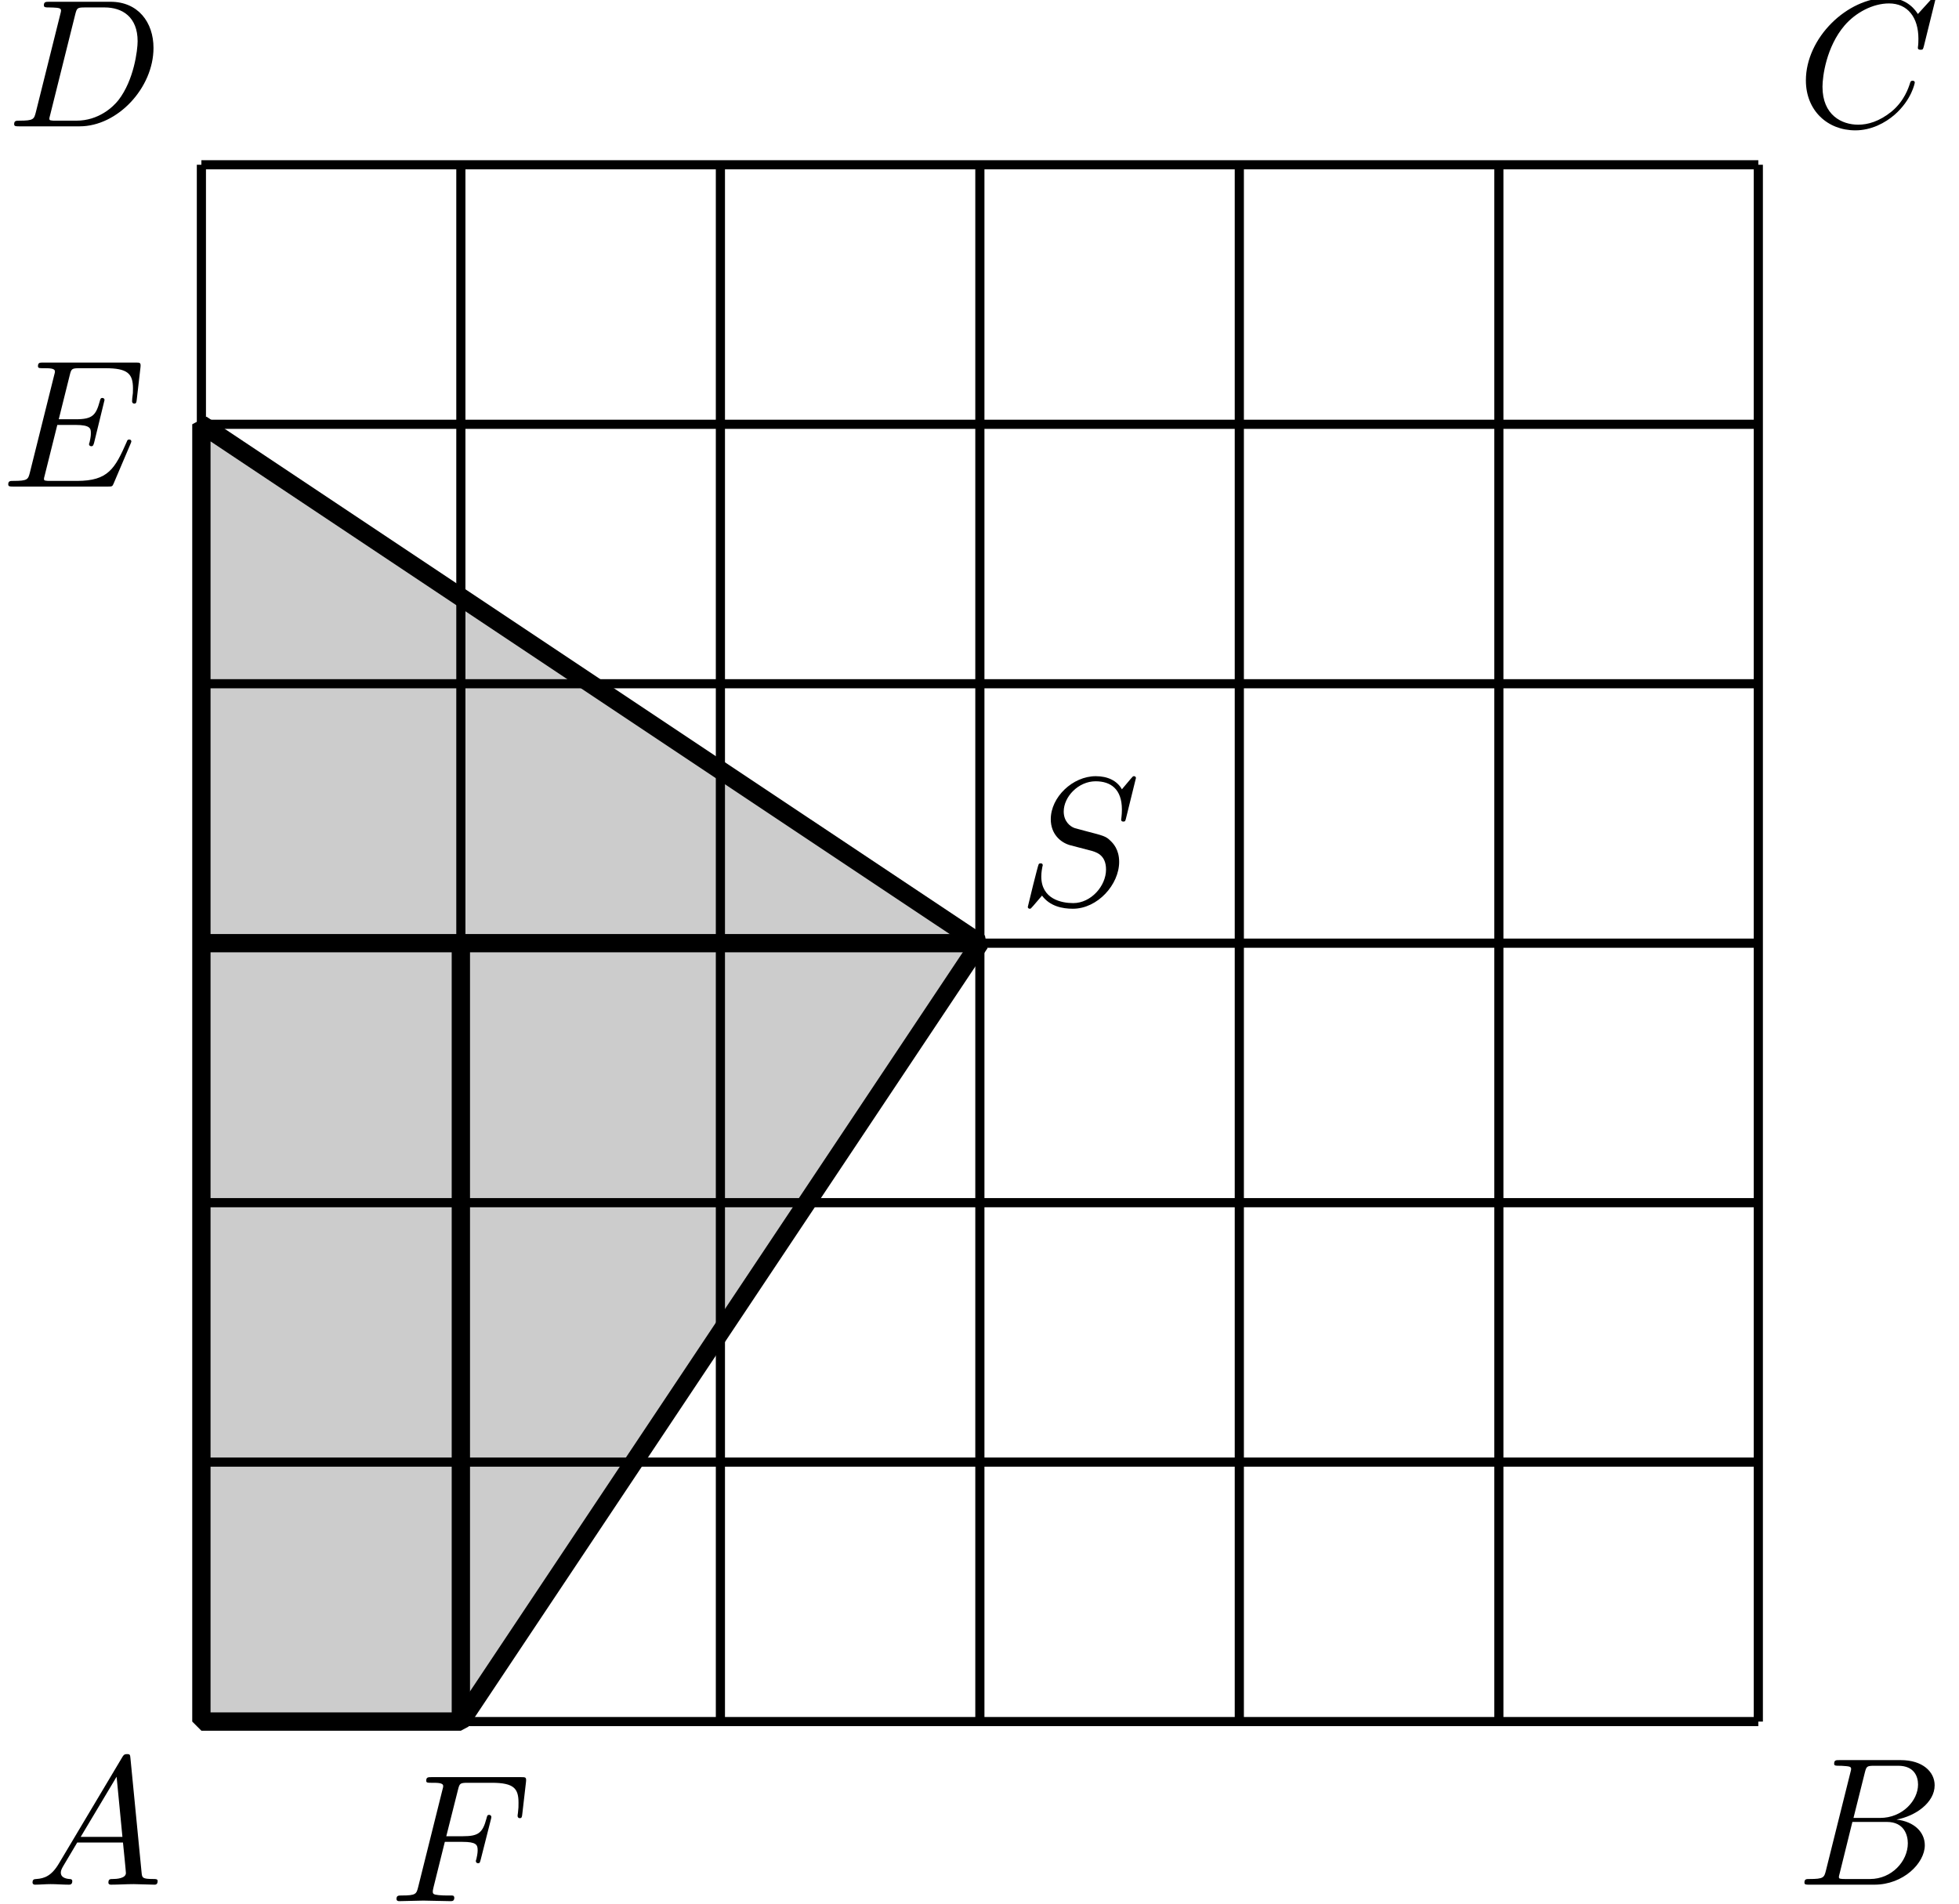 <?xml version='1.0' encoding='UTF-8'?>
<!-- This file was generated by dvisvgm 3.1.1 -->
<svg version='1.1' xmlns='http://www.w3.org/2000/svg' xmlns:xlink='http://www.w3.org/1999/xlink' width='107pt' height='104pt' viewBox='0 -104 107 104'>
<g id='page1'>
<g transform='matrix(1 0 0 -1 0 0)'>
<path d='M11 9.961H25.172L53.52 52.48L11 80.824Z' fill='#ccc'/>
<path d='M11 9.961V95' stroke='#000' fill='none' stroke-width='.5' stroke-miterlimit='10' stroke-linejoin='bevel'/>
<path d='M25.172 9.961V95' stroke='#000' fill='none' stroke-width='.5' stroke-miterlimit='10' stroke-linejoin='bevel'/>
<path d='M39.348 9.961V95' stroke='#000' fill='none' stroke-width='.5' stroke-miterlimit='10' stroke-linejoin='bevel'/>
<path d='M53.52 9.961V95' stroke='#000' fill='none' stroke-width='.5' stroke-miterlimit='10' stroke-linejoin='bevel'/>
<path d='M67.691 9.961V95' stroke='#000' fill='none' stroke-width='.5' stroke-miterlimit='10' stroke-linejoin='bevel'/>
<path d='M81.867 9.961V95' stroke='#000' fill='none' stroke-width='.5' stroke-miterlimit='10' stroke-linejoin='bevel'/>
<path d='M96.039 9.961V95' stroke='#000' fill='none' stroke-width='.5' stroke-miterlimit='10' stroke-linejoin='bevel'/>
<path d='M11 9.961H96.039' stroke='#000' fill='none' stroke-width='.5' stroke-miterlimit='10' stroke-linejoin='bevel'/>
<path d='M11 24.133H96.039' stroke='#000' fill='none' stroke-width='.5' stroke-miterlimit='10' stroke-linejoin='bevel'/>
<path d='M11 38.305H96.039' stroke='#000' fill='none' stroke-width='.5' stroke-miterlimit='10' stroke-linejoin='bevel'/>
<path d='M11 52.48H96.039' stroke='#000' fill='none' stroke-width='.5' stroke-miterlimit='10' stroke-linejoin='bevel'/>
<path d='M11 66.652H96.039' stroke='#000' fill='none' stroke-width='.5' stroke-miterlimit='10' stroke-linejoin='bevel'/>
<path d='M11 80.824H96.039' stroke='#000' fill='none' stroke-width='.5' stroke-miterlimit='10' stroke-linejoin='bevel'/>
<path d='M11 95H96.039' stroke='#000' fill='none' stroke-width='.5' stroke-miterlimit='10' stroke-linejoin='bevel'/>
<path d='M11 9.961H25.172L53.52 52.48L11 80.824Z' stroke='#000' fill='none' stroke-miterlimit='10' stroke-linejoin='bevel'/>
<path d='M11 52.48H53.52' stroke='#000' fill='none' stroke-miterlimit='10' stroke-linejoin='bevel'/>
<path d='M25.172 9.961V52.48' stroke='#000' fill='none' stroke-miterlimit='10' stroke-linejoin='bevel'/>
<path d='M3.211 2.198C2.813 1.53 2.424 1.391 1.986 1.361C1.867 1.351 1.777 1.351 1.777 1.162C1.777 1.102 1.827 1.052 1.906 1.052C2.175 1.052 2.484 1.082 2.763 1.082C3.092 1.082 3.44 1.052 3.759 1.052C3.819 1.052 3.948 1.052 3.948 1.242C3.948 1.351 3.859 1.361 3.789 1.361C3.56 1.381 3.321 1.461 3.321 1.71C3.321 1.829 3.381 1.939 3.46 2.078L4.217 3.353H6.717C6.737 3.144 6.877 1.789 6.877 1.69C6.877 1.391 6.359 1.361 6.16 1.361C6.02 1.361 5.921 1.361 5.921 1.162C5.921 1.052 6.04 1.052 6.06 1.052C6.468 1.052 6.897 1.082 7.305 1.082C7.554 1.082 8.182 1.052 8.431 1.052C8.491 1.052 8.61 1.052 8.61 1.252C8.61 1.361 8.511 1.361 8.381 1.361C7.763 1.361 7.763 1.431 7.733 1.72L7.126 7.945C7.106 8.145 7.106 8.184 6.937 8.184C6.777 8.184 6.737 8.115 6.678 8.015L3.211 2.198ZM4.407 3.662L6.369 6.949L6.687 3.662H4.407Z'/>
<path d='M99.733 1.829C99.633 1.441 99.614 1.361 98.826 1.361C98.657 1.361 98.558 1.361 98.558 1.162C98.558 1.052 98.647 1.052 98.826 1.052H102.383C103.957 1.052 105.132 2.228 105.132 3.204C105.132 3.921 104.554 4.499 103.588 4.608C104.624 4.798 105.67 5.535 105.67 6.481C105.67 7.218 105.012 7.856 103.817 7.856H100.47C100.281 7.856 100.181 7.856 100.181 7.657C100.181 7.547 100.271 7.547 100.46 7.547C100.48 7.547 100.669 7.547 100.839 7.527C101.018 7.507 101.108 7.497 101.108 7.368C101.108 7.328 101.098 7.298 101.068 7.178L99.733 1.829ZM101.237 4.698L101.855 7.168C101.944 7.517 101.964 7.547 102.393 7.547H103.678C104.554 7.547 104.763 6.959 104.763 6.521C104.763 5.644 103.907 4.698 102.691 4.698H101.237ZM100.789 1.361C100.649 1.361 100.629 1.361 100.57 1.371C100.47 1.381 100.44 1.391 100.44 1.471C100.44 1.5 100.44 1.52 100.49 1.7L101.177 4.479H103.06C104.016 4.479 104.205 3.742 104.205 3.313C104.205 2.327 103.319 1.361 102.144 1.361H100.789Z'/>
<path d='M105.71 104.022C105.71 104.052 105.69 104.122 105.6 104.122C105.57 104.122 105.56 104.112 105.451 104.002L104.754 103.235C104.664 103.375 104.205 104.122 103.1 104.122C100.879 104.122 98.637 101.92 98.637 99.609C98.637 97.966 99.813 96.88 101.337 96.88C102.203 96.88 102.96 97.278 103.488 97.737C104.415 98.553 104.584 99.46 104.584 99.49C104.584 99.589 104.484 99.589 104.464 99.589C104.405 99.589 104.355 99.569 104.335 99.49C104.245 99.201 104.016 98.494 103.329 97.916C102.642 97.358 102.014 97.189 101.496 97.189C100.599 97.189 99.544 97.707 99.544 99.261C99.544 99.828 99.753 101.442 100.749 102.608C101.357 103.315 102.293 103.813 103.179 103.813C104.196 103.813 104.783 103.046 104.783 101.89C104.783 101.492 104.754 101.482 104.754 101.383C104.754 101.283 104.863 101.283 104.903 101.283C105.032 101.283 105.032 101.303 105.082 101.482L105.71 104.022Z'/>
<path d='M1.959 97.876C1.859 97.488 1.839 97.408 1.053 97.408C.883 97.408 .773 97.408 .773 97.219C.773 97.099 .863 97.099 1.053 97.099H4.349C6.422 97.099 8.384 99.201 8.384 101.383C8.384 102.787 7.537 103.903 6.043 103.903H2.696C2.507 103.903 2.397 103.903 2.397 103.713C2.397 103.594 2.487 103.594 2.686 103.594C2.816 103.594 2.995 103.584 3.114 103.574C3.274 103.554 3.333 103.524 3.333 103.414C3.333 103.375 3.323 103.345 3.294 103.225L1.959 97.876ZM4.11 103.215C4.2 103.564 4.22 103.594 4.648 103.594H5.714C6.69 103.594 7.517 103.066 7.517 101.751C7.517 101.263 7.318 99.629 6.471 98.533C6.183 98.165 5.395 97.408 4.17 97.408H3.045C2.905 97.408 2.885 97.408 2.825 97.418C2.726 97.428 2.696 97.438 2.696 97.518C2.696 97.547 2.696 97.567 2.746 97.747L4.11 103.215Z'/>
<path d='M24.296 3.39H25.263C26.01 3.39 26.089 3.23 26.089 2.941C26.089 2.872 26.089 2.752 26.02 2.453C26 2.403 25.99 2.363 25.99 2.344C25.99 2.264 26.05 2.224 26.109 2.224C26.209 2.224 26.209 2.254 26.259 2.433L26.807 4.595C26.837 4.704 26.837 4.724 26.837 4.754C26.837 4.774 26.817 4.864 26.717 4.864S26.608 4.814 26.568 4.655C26.358 3.878 26.129 3.698 25.283 3.698H24.376L25.013 6.228C25.103 6.577 25.113 6.617 25.552 6.617H26.866C28.092 6.617 28.321 6.288 28.321 5.521C28.321 5.292 28.321 5.252 28.291 4.983C28.271 4.854 28.271 4.834 28.271 4.804C28.271 4.754 28.301 4.685 28.39 4.685C28.5 4.685 28.51 4.744 28.53 4.933L28.729 6.657C28.759 6.926 28.709 6.926 28.46 6.926H23.579C23.38 6.926 23.28 6.926 23.28 6.727C23.28 6.617 23.37 6.617 23.559 6.617C23.928 6.617 24.207 6.617 24.207 6.438C24.207 6.398 24.207 6.378 24.157 6.199L22.842 .929C22.743 .541 22.723 .461 21.936 .461C21.766 .461 21.657 .461 21.657 .272C21.657 .152 21.776 .152 21.806 .152C22.095 .152 22.832 .182 23.121 .182C23.45 .182 24.277 .152 24.605 .152C24.695 .152 24.814 .152 24.814 .342C24.814 .421 24.755 .441 24.755 .451C24.725 .461 24.705 .461 24.476 .461C24.257 .461 24.207 .461 23.958 .481C23.669 .511 23.639 .551 23.639 .68C23.639 .7 23.639 .76 23.679 .909L24.296 3.39Z'/>
<path d='M7.124 79.743C7.144 79.793 7.174 79.863 7.174 79.882C7.174 79.892 7.174 79.992 7.054 79.992C6.965 79.992 6.945 79.932 6.925 79.872C6.277 78.398 5.909 77.731 4.205 77.731H2.751C2.611 77.731 2.592 77.731 2.532 77.741C2.432 77.751 2.402 77.761 2.402 77.841C2.402 77.87 2.402 77.89 2.452 78.07L3.13 80.789H4.116C4.962 80.789 4.962 80.58 4.962 80.331C4.962 80.261 4.962 80.141 4.893 79.843C4.873 79.793 4.863 79.763 4.863 79.733C4.863 79.683 4.903 79.624 4.992 79.624C5.072 79.624 5.102 79.673 5.142 79.823L5.71 82.154C5.71 82.213 5.66 82.263 5.59 82.263C5.5 82.263 5.48 82.203 5.45 82.084C5.241 81.327 5.062 81.098 4.145 81.098H3.209L3.807 83.498C3.896 83.847 3.906 83.887 4.345 83.887H5.749C6.965 83.887 7.263 83.598 7.263 82.781C7.263 82.542 7.263 82.522 7.224 82.253C7.224 82.194 7.214 82.124 7.214 82.074S7.244 81.955 7.333 81.955C7.443 81.955 7.453 82.014 7.473 82.203L7.672 83.927C7.702 84.196 7.652 84.196 7.403 84.196H2.372C2.173 84.196 2.074 84.196 2.074 83.996C2.074 83.887 2.163 83.887 2.353 83.887C2.721 83.887 3 83.887 3 83.708C3 83.668 3 83.648 2.95 83.469L1.635 78.199C1.536 77.811 1.516 77.731 .729 77.731C.56 77.731 .45 77.731 .45 77.542C.45 77.422 .54 77.422 .729 77.422H5.899C6.128 77.422 6.138 77.432 6.208 77.591L7.124 79.743Z'/>
<path d='M62.045 61.503C62.045 61.532 62.025 61.602 61.935 61.602C61.885 61.602 61.875 61.592 61.756 61.453L61.278 60.885C61.019 61.353 60.501 61.602 59.853 61.602C58.588 61.602 57.393 60.457 57.393 59.251C57.393 58.445 57.921 57.986 58.429 57.837L59.495 57.558C59.863 57.468 60.411 57.319 60.411 56.502C60.411 55.606 59.594 54.669 58.618 54.669C57.981 54.669 56.875 54.888 56.875 56.124C56.875 56.363 56.925 56.602 56.935 56.661C56.944 56.701 56.954 56.711 56.954 56.731C56.954 56.831 56.885 56.841 56.835 56.841C56.785 56.841 56.765 56.831 56.735 56.801C56.696 56.761 56.138 54.49 56.138 54.46C56.138 54.4 56.187 54.361 56.247 54.361C56.297 54.361 56.307 54.371 56.427 54.51L56.915 55.078C57.343 54.5 58.02 54.361 58.598 54.361C59.953 54.361 61.128 55.685 61.128 56.921C61.128 57.608 60.79 57.946 60.64 58.086C60.411 58.315 60.262 58.355 59.375 58.584C59.156 58.644 58.797 58.743 58.708 58.763C58.439 58.853 58.1 59.142 58.1 59.67C58.1 60.477 58.897 61.323 59.843 61.323C60.67 61.323 61.278 60.895 61.278 59.779C61.278 59.461 61.238 59.281 61.238 59.221C61.238 59.211 61.238 59.122 61.357 59.122C61.457 59.122 61.467 59.152 61.507 59.321L62.045 61.503Z'/>
</g>
</g>
</svg>
